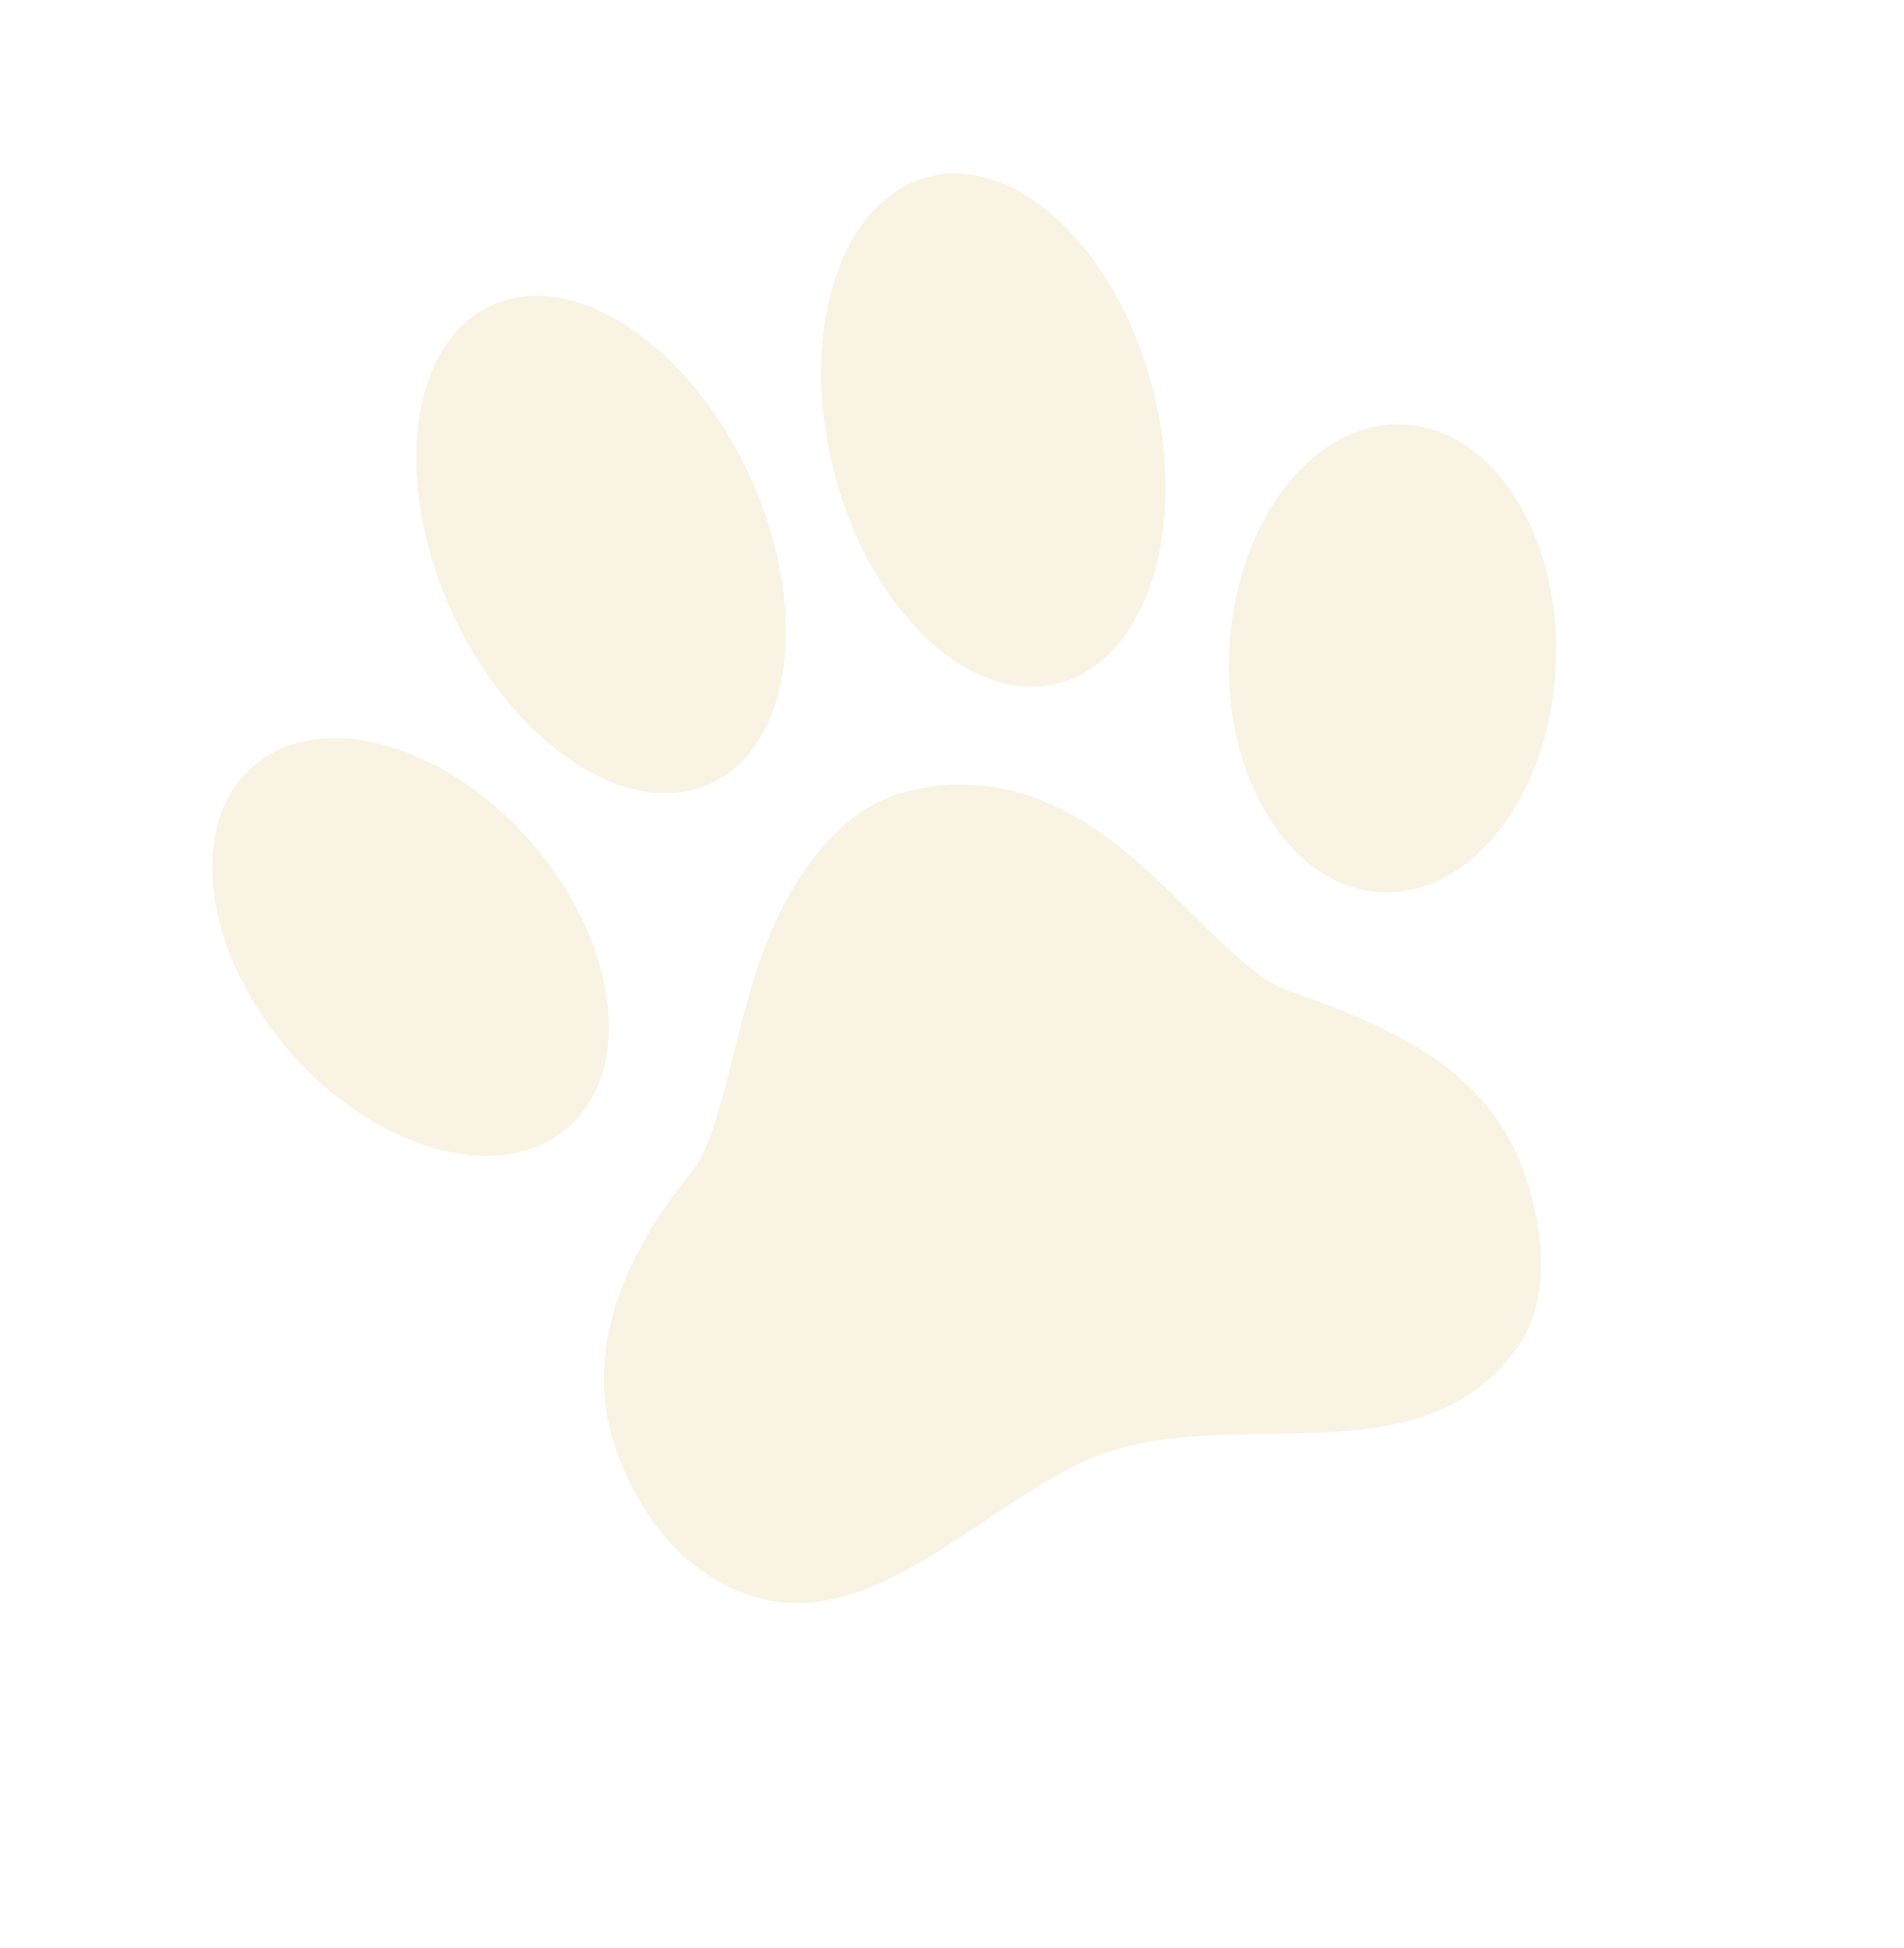 <svg width="391" height="400" viewBox="0 0 391 400" fill="none" xmlns="http://www.w3.org/2000/svg">
<g filter="url(#filter0_f_1_977)">
<path d="M313.326 241.753C317.265 253.63 318.679 267.981 310.58 278.192C291.057 302.799 256.614 289.612 229.144 297.679C205.679 304.569 181.759 335.258 155.797 328.185C140.44 324.003 130.687 310.383 126.176 296.726C120.002 278.029 127.503 258.45 142.152 240.486C148.065 233.226 150.479 212.748 156.501 196.066C162.522 179.384 172.757 166.498 184.671 162.996C201.17 158.152 215.788 163.206 228.163 172.567C242.64 183.527 254.209 199.755 264.621 203.465C286.762 211.335 306.13 219.957 313.326 241.753Z" fill="#F8F3E3"/>
<path d="M108.516 172.338C90.437 152.048 64.937 145.513 51.559 157.741C38.182 169.969 41.994 196.331 60.073 216.621C78.153 236.911 103.653 243.446 117.03 231.217C130.407 218.989 126.596 192.627 108.516 172.338Z" fill="#F8F3E3"/>
<path d="M101.667 62.394C84.49 69.479 80.309 97.351 92.328 124.648C104.347 151.945 128.015 168.331 145.191 161.245C162.368 154.16 166.55 126.288 154.531 98.99C142.512 71.693 118.844 55.308 101.667 62.394Z" fill="#F8F3E3"/>
<path d="M290.793 87.427C272.42 84.524 255.362 103.559 252.694 129.943C250.026 156.327 262.757 180.068 281.131 182.971C299.504 185.874 316.561 166.839 319.23 140.455C321.898 114.072 309.166 90.33 290.793 87.427Z" fill="#F8F3E3"/>
<path d="M192.154 35.993C173.749 39.359 164.129 65.521 170.668 94.428C177.207 123.335 197.428 144.04 215.833 140.674C234.238 137.308 243.857 111.146 237.319 82.24C230.78 53.333 210.559 32.628 192.154 35.993Z" fill="#F8F3E3"/>
</g>
<defs>
<filter id="filter0_f_1_977" x="41.57" y="33.635" width="280.013" height="297.602" filterUnits="userSpaceOnUse" color-interpolation-filters="sRGB">
<feFlood flood-opacity="0" result="BackgroundImageFix"/>
<feBlend mode="normal" in="SourceGraphic" in2="BackgroundImageFix" result="shape"/>
<feGaussianBlur stdDeviation="1" result="effect1_foregroundBlur_1_977"/>
</filter>
</defs>
</svg>
